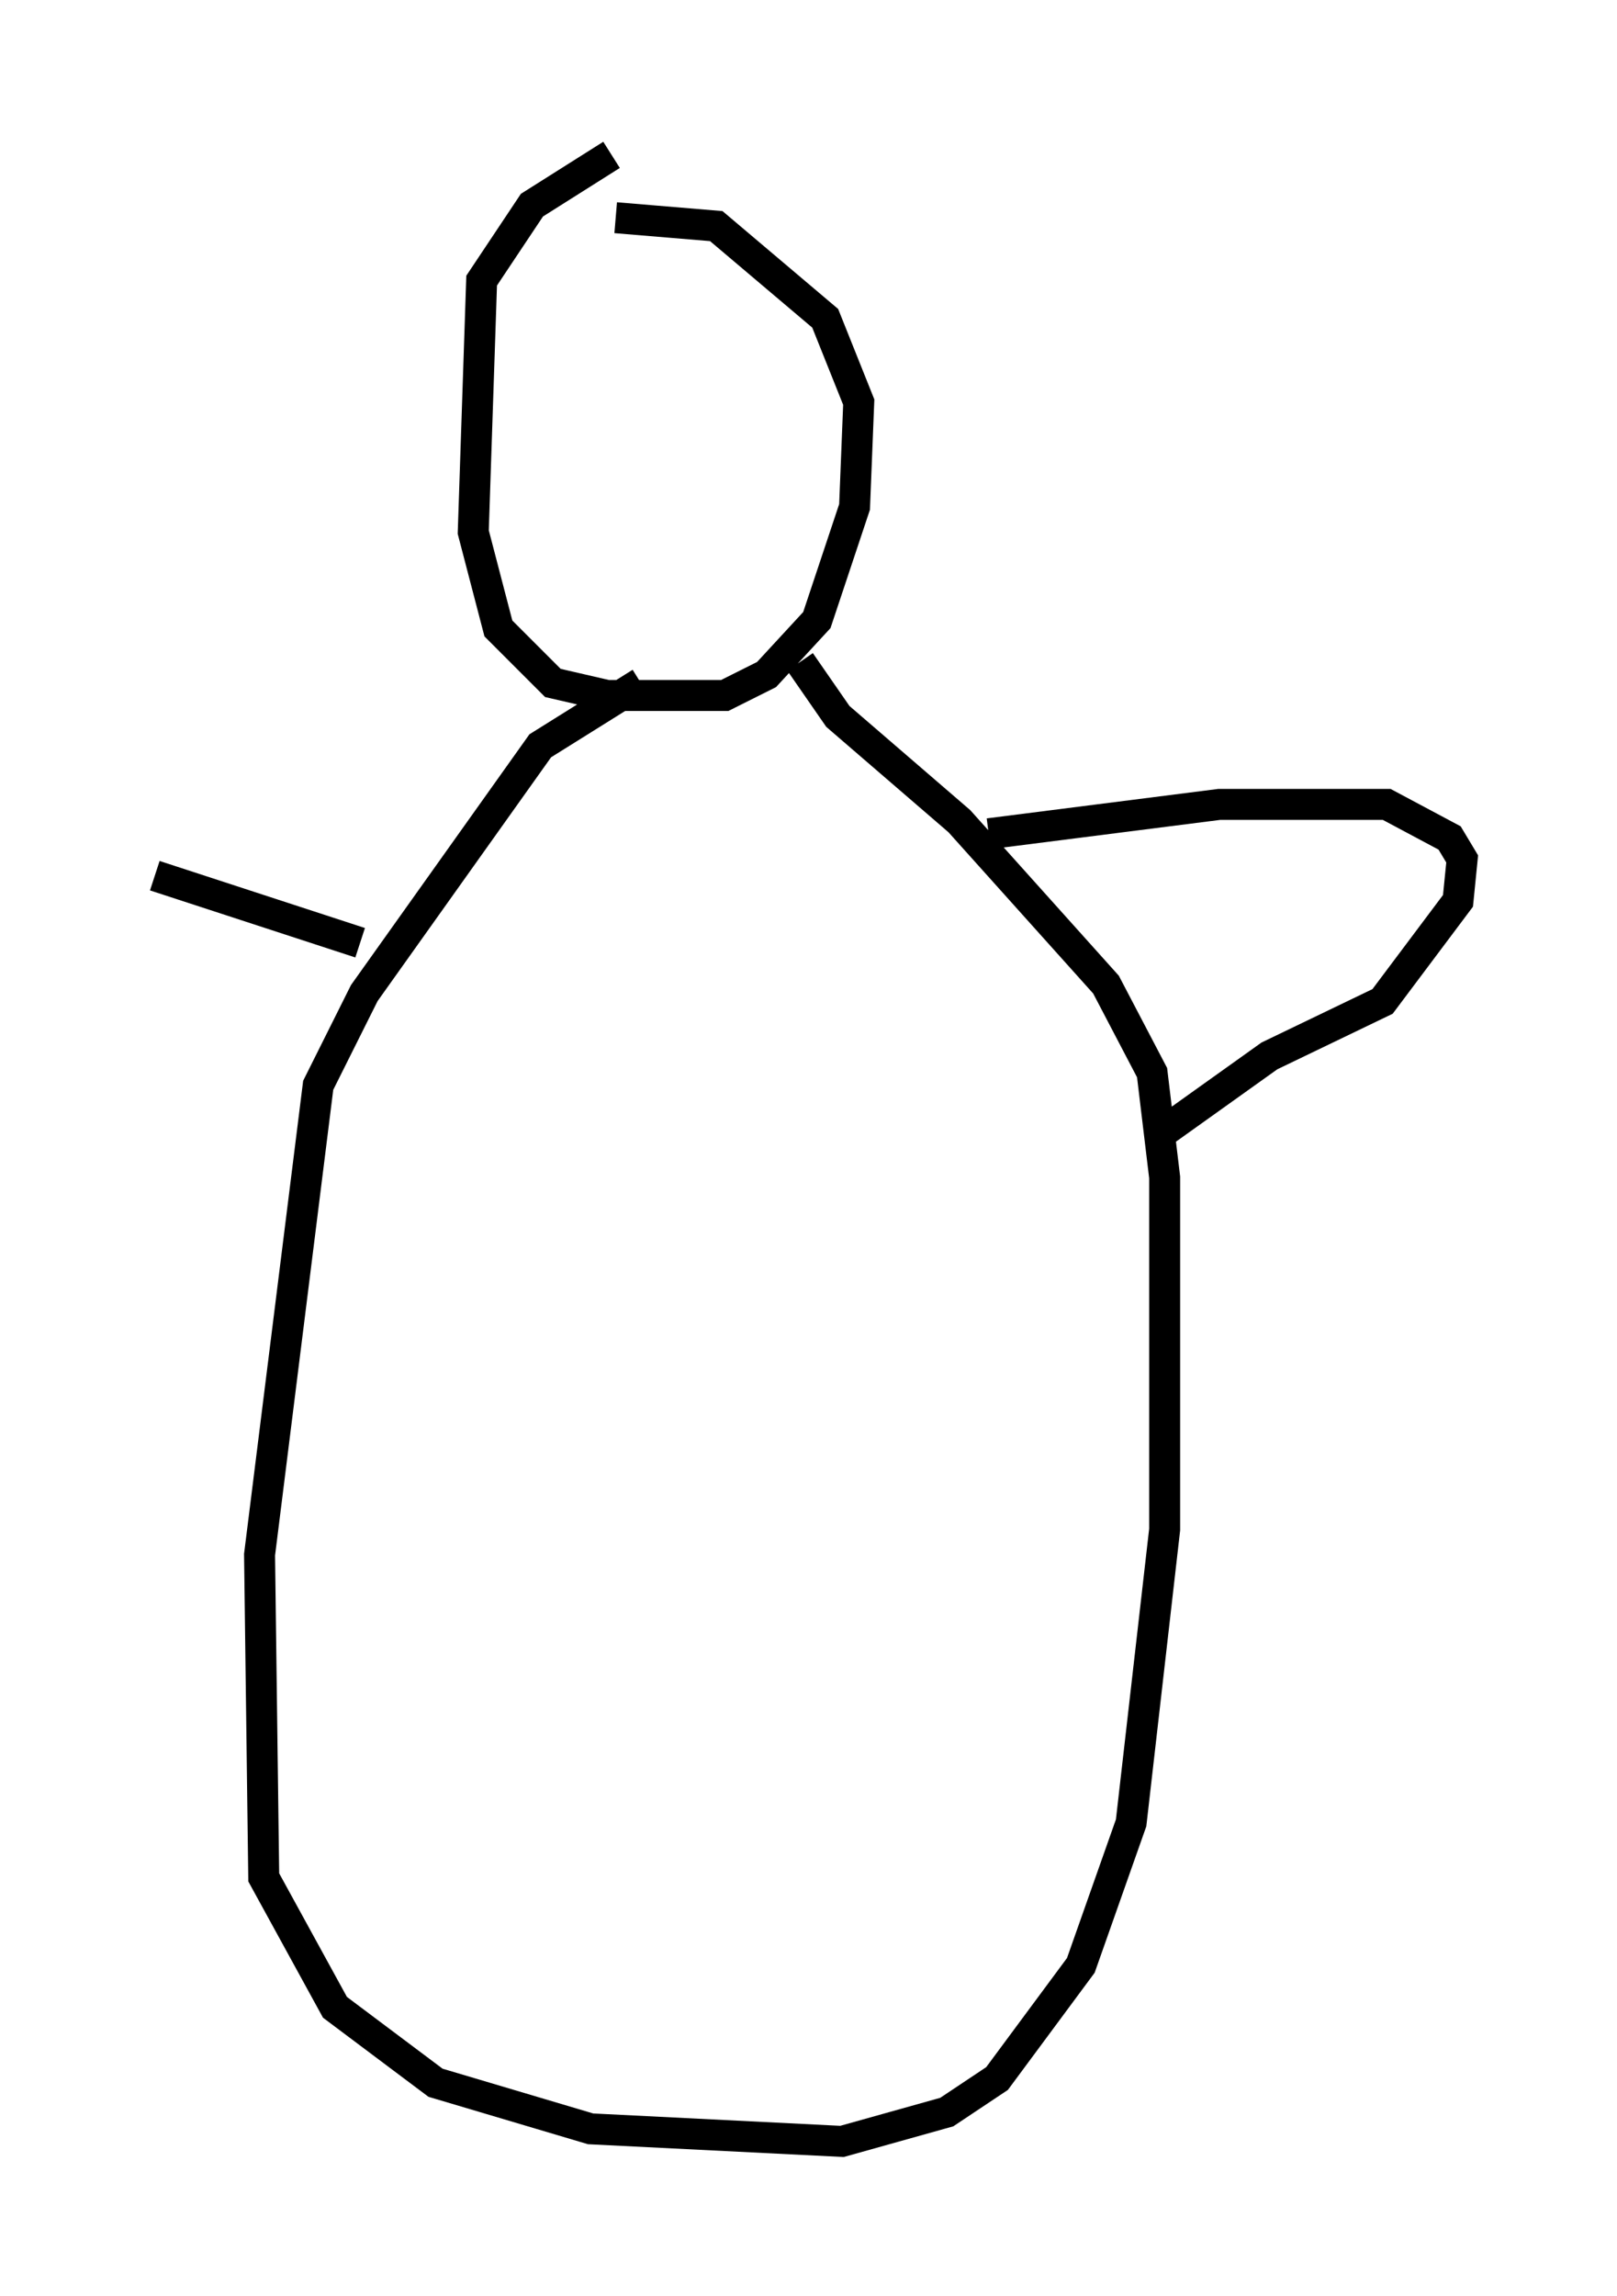 <?xml version="1.0" encoding="utf-8" ?>
<svg baseProfile="full" height="74.14" version="1.1" width="52.219" xmlns="http://www.w3.org/2000/svg" xmlns:ev="http://www.w3.org/2001/xml-events" xmlns:xlink="http://www.w3.org/1999/xlink"><defs /><rect fill="white" height="74.14" width="52.219" x="0" y="0" /><path d="M20.426, 5 m-0.677, 0.0 l-2.571, 1.624 -1.624, 2.436 l-0.271, 8.119 0.812, 3.112 l1.759, 1.759 1.759, 0.406 l3.789, 0.0 1.353, -0.677 l1.624, -1.759 1.218, -3.654 l0.135, -3.383 -1.083, -2.706 l-3.518, -2.977 -3.248, -0.271 m0.812, 15.02 l-3.248, 2.03 -5.683, 7.984 l-1.488, 2.977 -1.894, 15.155 l0.135, 10.419 2.3, 4.195 l3.248, 2.436 5.007, 1.488 l8.119, 0.406 3.383, -0.947 l1.624, -1.083 2.706, -3.654 l1.624, -4.601 1.083, -9.472 l0.0, -11.367 -0.406, -3.383 l-1.488, -2.842 -4.736, -5.277 l-3.924, -3.383 -1.218, -1.759 m6.089, 5.548 l7.442, -0.947 5.413, 0.0 l2.03, 1.083 0.406, 0.677 l-0.135, 1.353 -2.436, 3.248 l-3.654, 1.759 -3.789, 2.706 m-25.575, -6.36 l-6.631, -2.165 " fill="none" stroke="black" stroke-width="1" /></svg>